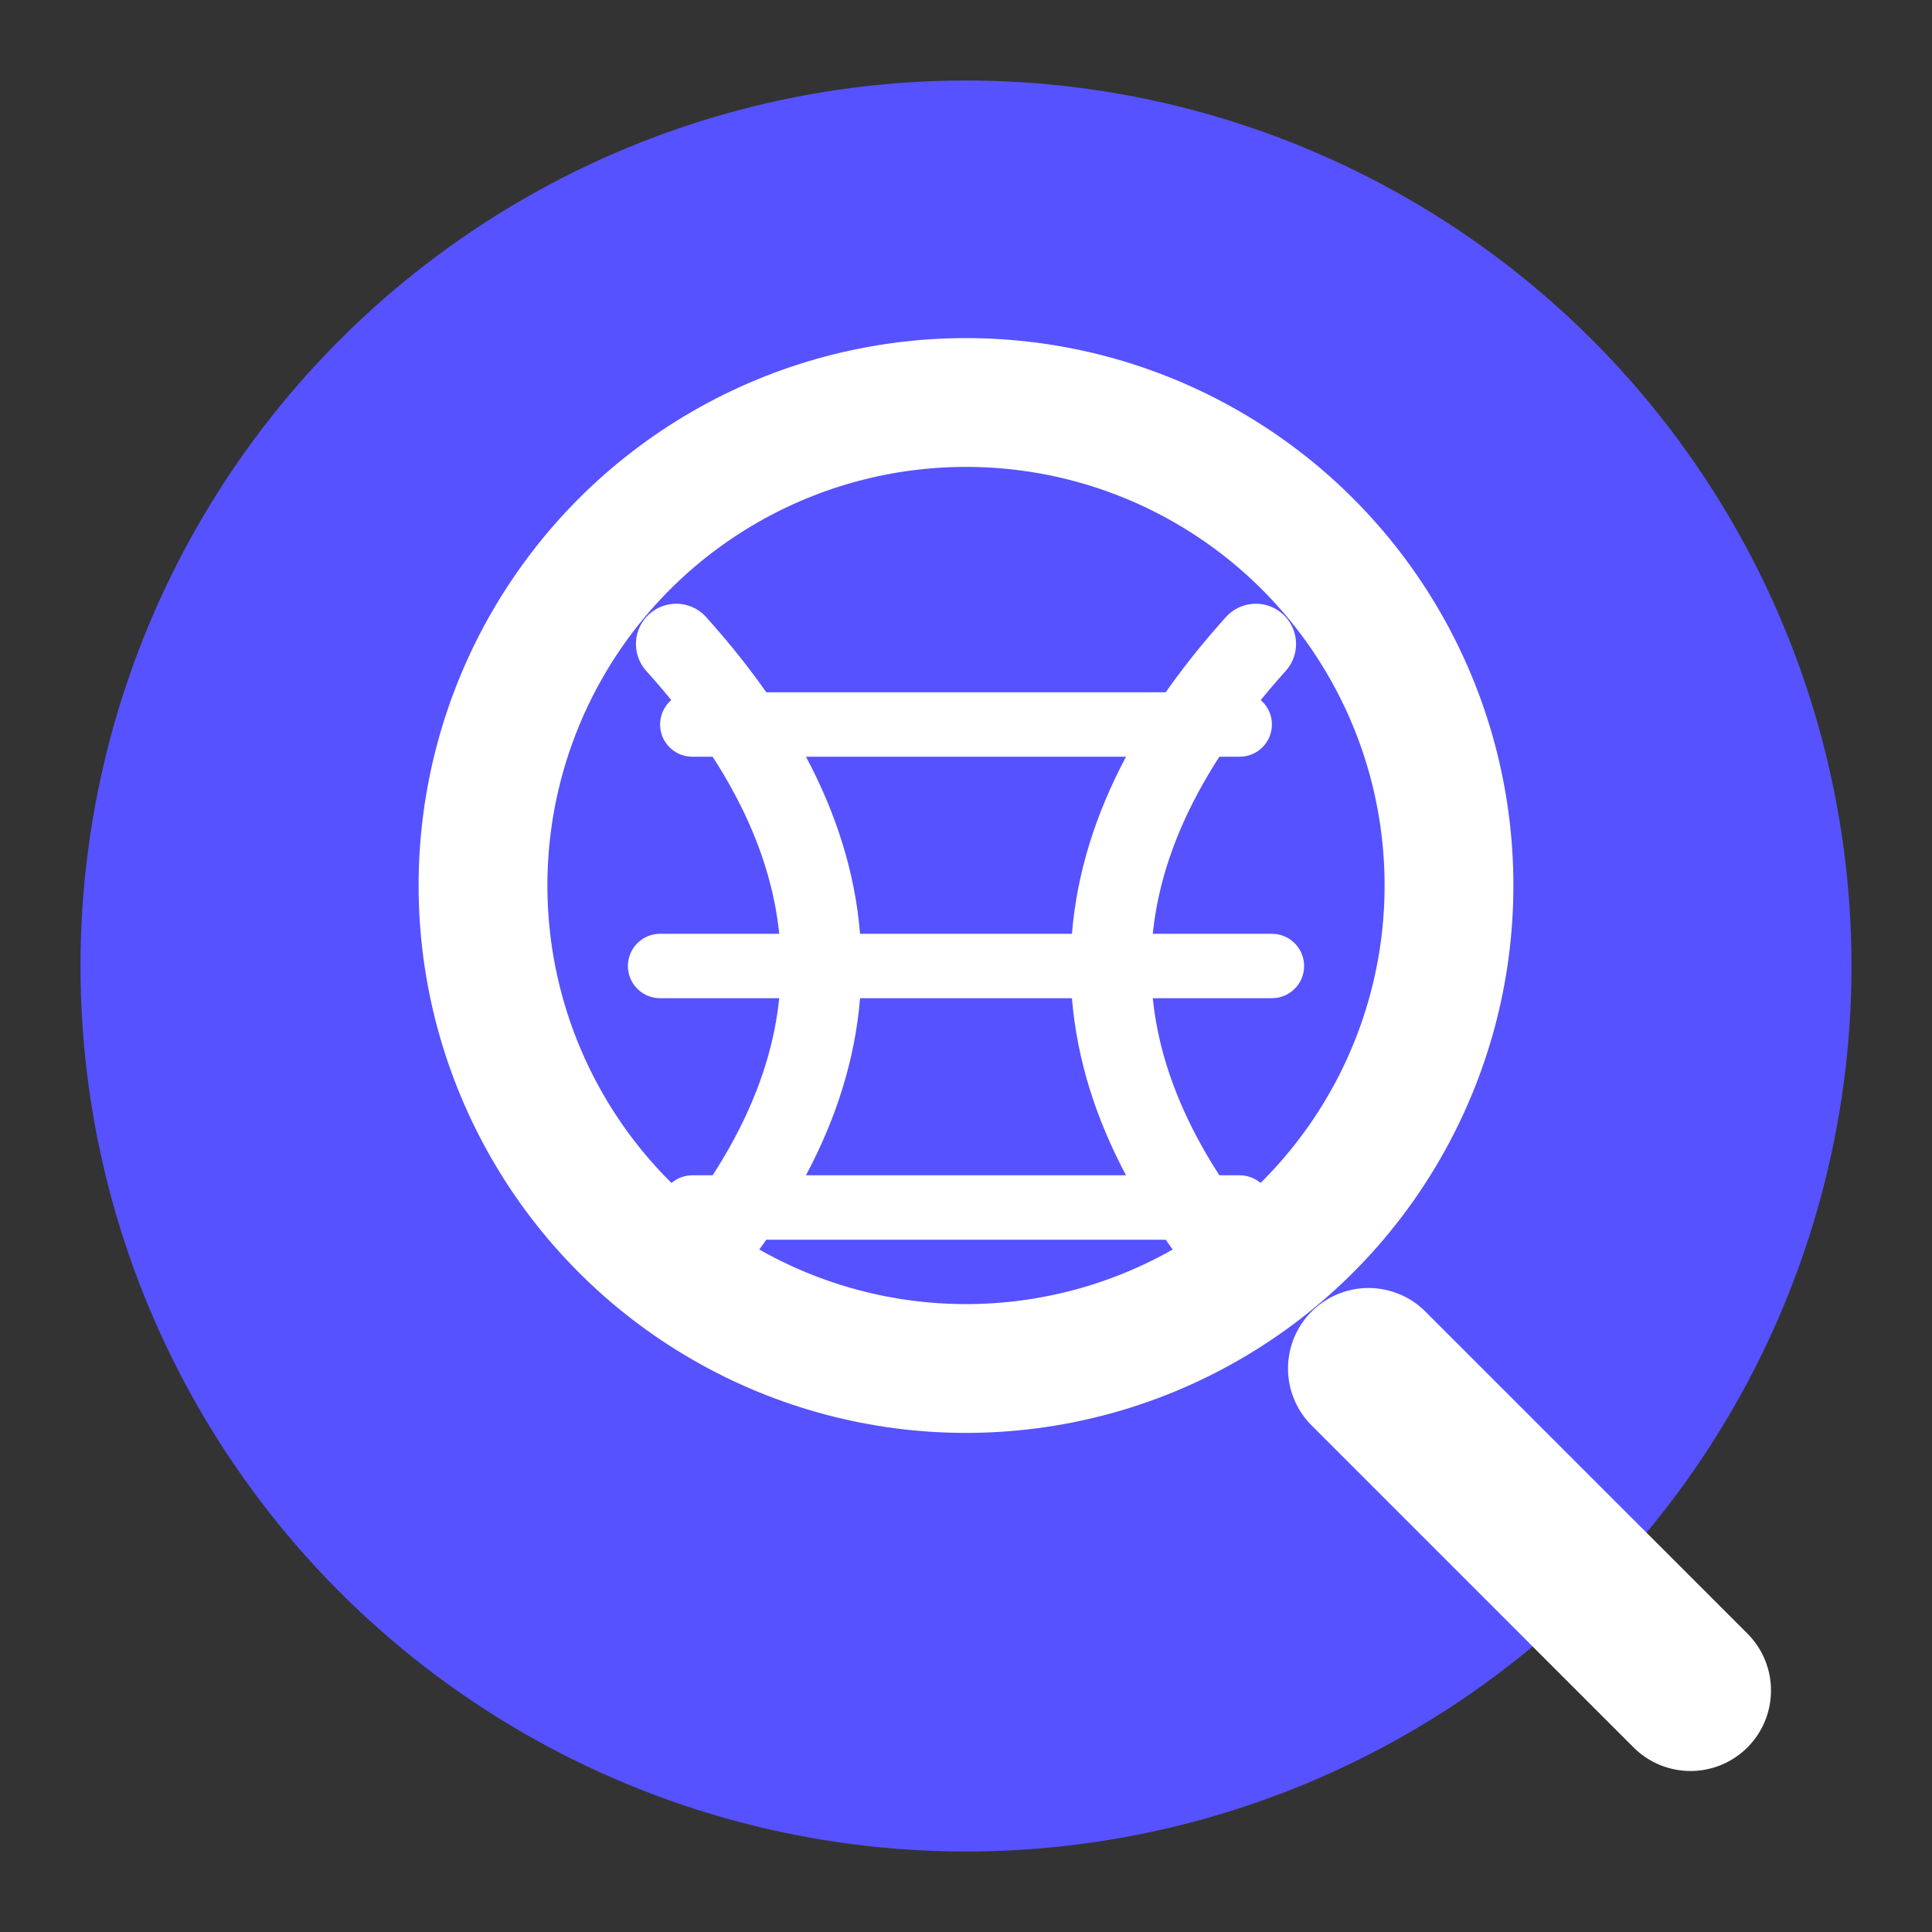<svg viewBox="0 0 120 120" xmlns="http://www.w3.org/2000/svg">
  <rect x="0" y="0" width="120" height="120" fill="#333333" stroke="none"/>
  <!-- Background Circle -->
  <circle cx="60" cy="60" r="55" fill="#5652ff" />
  
  <!-- Magnifying Glass Handle -->
  <path d="M85 85 L105 105" stroke="white" stroke-width="10" stroke-linecap="round" />
  
  <!-- Magnifying Glass Circle -->
  <circle cx="60" cy="55" r="30" fill="none" stroke="white" stroke-width="8" />
  
  <!-- DNA Double Helix Stylized Element -->
  <path d="M42 40 Q60 60 42 80" stroke="white" stroke-width="5" stroke-linecap="round" fill="none" />
  <path d="M78 40 Q60 60 78 80" stroke="white" stroke-width="5" stroke-linecap="round" fill="none" />
  
  <!-- DNA Rungs -->
  <line x1="43" y1="45" x2="77" y2="45" stroke="white" stroke-width="4" stroke-linecap="round" />
  <line x1="41" y1="60" x2="79" y2="60" stroke="white" stroke-width="4" stroke-linecap="round" />
  <line x1="43" y1="75" x2="77" y2="75" stroke="white" stroke-width="4" stroke-linecap="round" />
</svg>